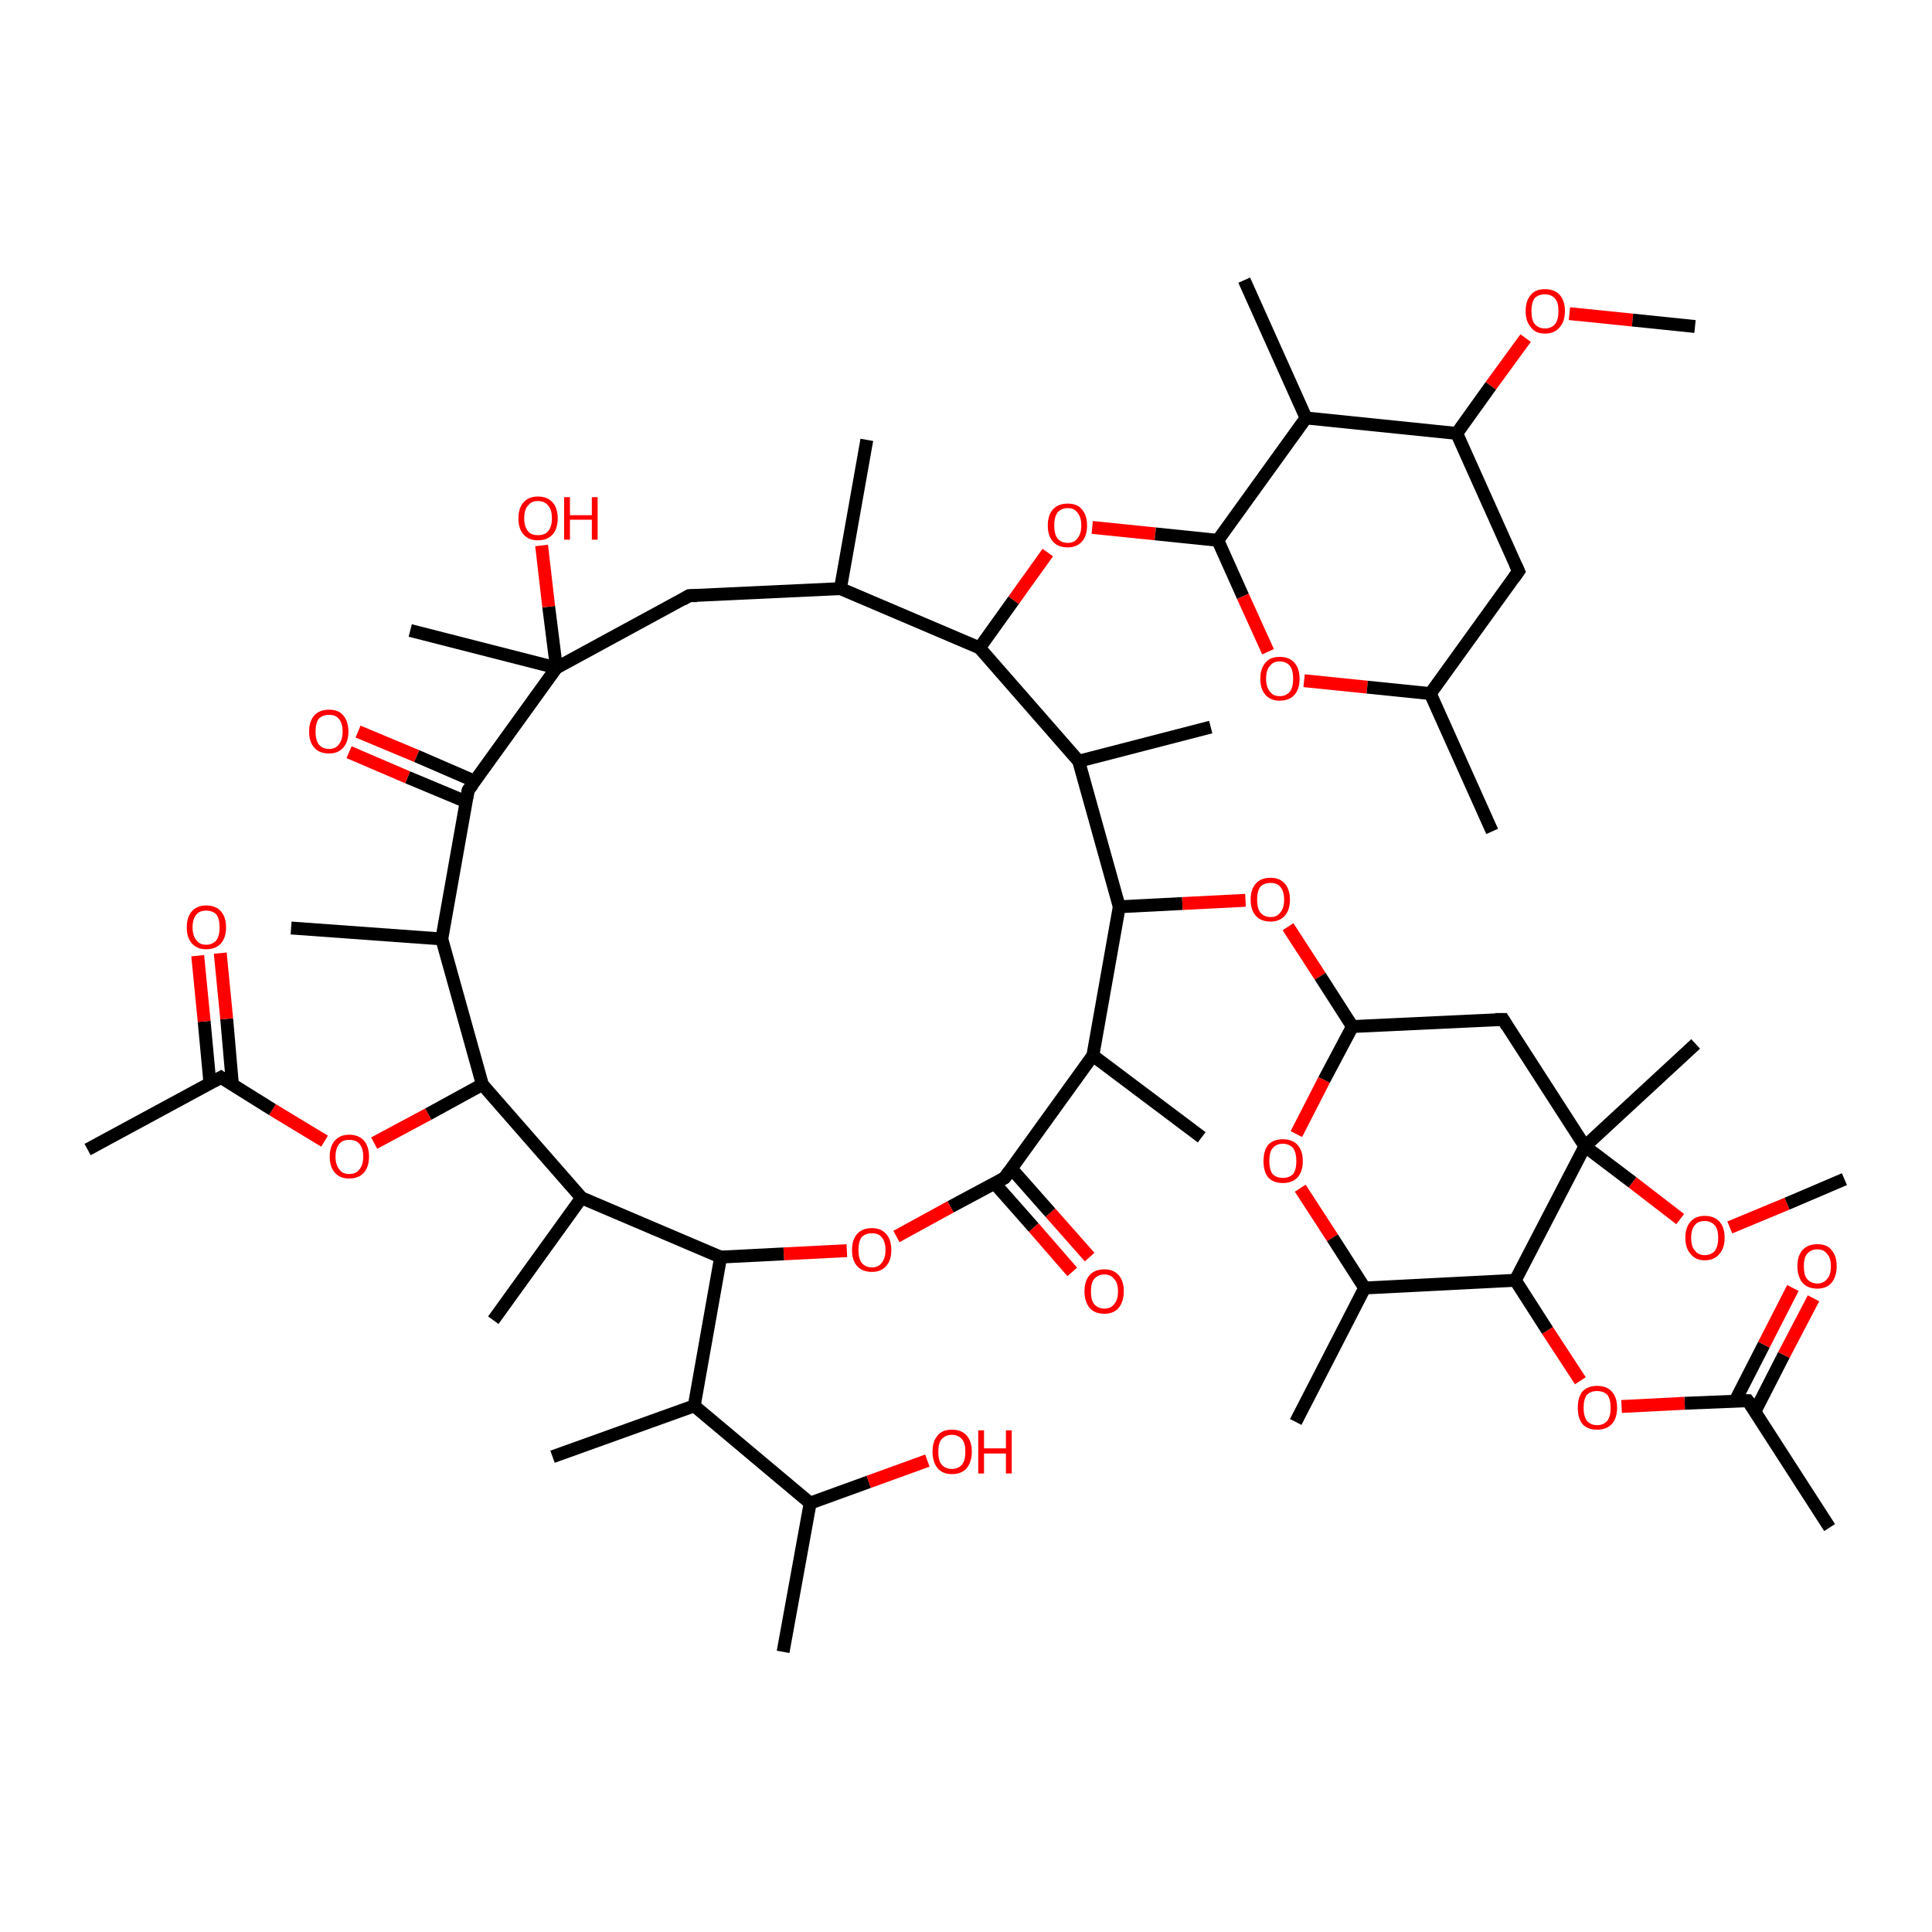 <?xml version='1.0' encoding='iso-8859-1'?>
<svg version='1.1' baseProfile='full'
              xmlns='http://www.w3.org/2000/svg'
                      xmlns:rdkit='http://www.rdkit.org/xml'
                      xmlns:xlink='http://www.w3.org/1999/xlink'
                  xml:space='preserve'
width='300px' height='300px' viewBox='0 0 300 300'>
<!-- END OF HEADER -->
<rect style='opacity:1.0;fill:#FFFFFF;stroke:none' width='300.0' height='300.0' x='0.0' y='0.0'> </rect>
<path class='bond-0 atom-0 atom-1' d='M 166.5,197.5 L 160.5,190.6' style='fill:none;fill-rule:evenodd;stroke:#FF0000;stroke-width:2.0px;stroke-linecap:butt;stroke-linejoin:miter;stroke-opacity:1' />
<path class='bond-0 atom-0 atom-1' d='M 160.5,190.6 L 154.4,183.7' style='fill:none;fill-rule:evenodd;stroke:#000000;stroke-width:2.0px;stroke-linecap:butt;stroke-linejoin:miter;stroke-opacity:1' />
<path class='bond-0 atom-0 atom-1' d='M 169.2,195.2 L 163.1,188.3' style='fill:none;fill-rule:evenodd;stroke:#FF0000;stroke-width:2.0px;stroke-linecap:butt;stroke-linejoin:miter;stroke-opacity:1' />
<path class='bond-0 atom-0 atom-1' d='M 163.1,188.3 L 157.0,181.4' style='fill:none;fill-rule:evenodd;stroke:#000000;stroke-width:2.0px;stroke-linecap:butt;stroke-linejoin:miter;stroke-opacity:1' />
<path class='bond-1 atom-1 atom-2' d='M 156.0,182.9 L 147.6,187.4' style='fill:none;fill-rule:evenodd;stroke:#000000;stroke-width:2.0px;stroke-linecap:butt;stroke-linejoin:miter;stroke-opacity:1' />
<path class='bond-1 atom-1 atom-2' d='M 147.6,187.4 L 139.2,192.0' style='fill:none;fill-rule:evenodd;stroke:#FF0000;stroke-width:2.0px;stroke-linecap:butt;stroke-linejoin:miter;stroke-opacity:1' />
<path class='bond-2 atom-2 atom-3' d='M 131.5,194.2 L 121.7,194.7' style='fill:none;fill-rule:evenodd;stroke:#FF0000;stroke-width:2.0px;stroke-linecap:butt;stroke-linejoin:miter;stroke-opacity:1' />
<path class='bond-2 atom-2 atom-3' d='M 121.7,194.7 L 111.9,195.2' style='fill:none;fill-rule:evenodd;stroke:#000000;stroke-width:2.0px;stroke-linecap:butt;stroke-linejoin:miter;stroke-opacity:1' />
<path class='bond-3 atom-3 atom-4' d='M 111.9,195.2 L 107.8,218.3' style='fill:none;fill-rule:evenodd;stroke:#000000;stroke-width:2.0px;stroke-linecap:butt;stroke-linejoin:miter;stroke-opacity:1' />
<path class='bond-4 atom-4 atom-5' d='M 107.8,218.3 L 85.8,226.2' style='fill:none;fill-rule:evenodd;stroke:#000000;stroke-width:2.0px;stroke-linecap:butt;stroke-linejoin:miter;stroke-opacity:1' />
<path class='bond-5 atom-4 atom-6' d='M 107.8,218.3 L 125.8,233.4' style='fill:none;fill-rule:evenodd;stroke:#000000;stroke-width:2.0px;stroke-linecap:butt;stroke-linejoin:miter;stroke-opacity:1' />
<path class='bond-6 atom-6 atom-7' d='M 125.8,233.4 L 134.9,230.1' style='fill:none;fill-rule:evenodd;stroke:#000000;stroke-width:2.0px;stroke-linecap:butt;stroke-linejoin:miter;stroke-opacity:1' />
<path class='bond-6 atom-6 atom-7' d='M 134.9,230.1 L 144.0,226.8' style='fill:none;fill-rule:evenodd;stroke:#FF0000;stroke-width:2.0px;stroke-linecap:butt;stroke-linejoin:miter;stroke-opacity:1' />
<path class='bond-7 atom-6 atom-8' d='M 125.8,233.4 L 121.6,256.5' style='fill:none;fill-rule:evenodd;stroke:#000000;stroke-width:2.0px;stroke-linecap:butt;stroke-linejoin:miter;stroke-opacity:1' />
<path class='bond-8 atom-3 atom-9' d='M 111.9,195.2 L 90.3,186.0' style='fill:none;fill-rule:evenodd;stroke:#000000;stroke-width:2.0px;stroke-linecap:butt;stroke-linejoin:miter;stroke-opacity:1' />
<path class='bond-9 atom-9 atom-10' d='M 90.3,186.0 L 76.6,205.0' style='fill:none;fill-rule:evenodd;stroke:#000000;stroke-width:2.0px;stroke-linecap:butt;stroke-linejoin:miter;stroke-opacity:1' />
<path class='bond-10 atom-9 atom-11' d='M 90.3,186.0 L 74.9,168.4' style='fill:none;fill-rule:evenodd;stroke:#000000;stroke-width:2.0px;stroke-linecap:butt;stroke-linejoin:miter;stroke-opacity:1' />
<path class='bond-11 atom-11 atom-12' d='M 74.9,168.4 L 66.5,173.0' style='fill:none;fill-rule:evenodd;stroke:#000000;stroke-width:2.0px;stroke-linecap:butt;stroke-linejoin:miter;stroke-opacity:1' />
<path class='bond-11 atom-11 atom-12' d='M 66.5,173.0 L 58.1,177.5' style='fill:none;fill-rule:evenodd;stroke:#FF0000;stroke-width:2.0px;stroke-linecap:butt;stroke-linejoin:miter;stroke-opacity:1' />
<path class='bond-12 atom-12 atom-13' d='M 50.4,177.2 L 42.3,172.3' style='fill:none;fill-rule:evenodd;stroke:#FF0000;stroke-width:2.0px;stroke-linecap:butt;stroke-linejoin:miter;stroke-opacity:1' />
<path class='bond-12 atom-12 atom-13' d='M 42.3,172.3 L 34.3,167.3' style='fill:none;fill-rule:evenodd;stroke:#000000;stroke-width:2.0px;stroke-linecap:butt;stroke-linejoin:miter;stroke-opacity:1' />
<path class='bond-13 atom-13 atom-14' d='M 36.1,168.5 L 35.2,158.2' style='fill:none;fill-rule:evenodd;stroke:#000000;stroke-width:2.0px;stroke-linecap:butt;stroke-linejoin:miter;stroke-opacity:1' />
<path class='bond-13 atom-13 atom-14' d='M 35.2,158.2 L 34.2,148.0' style='fill:none;fill-rule:evenodd;stroke:#FF0000;stroke-width:2.0px;stroke-linecap:butt;stroke-linejoin:miter;stroke-opacity:1' />
<path class='bond-13 atom-13 atom-14' d='M 32.6,168.2 L 31.7,158.6' style='fill:none;fill-rule:evenodd;stroke:#000000;stroke-width:2.0px;stroke-linecap:butt;stroke-linejoin:miter;stroke-opacity:1' />
<path class='bond-13 atom-13 atom-14' d='M 31.7,158.6 L 30.7,148.4' style='fill:none;fill-rule:evenodd;stroke:#FF0000;stroke-width:2.0px;stroke-linecap:butt;stroke-linejoin:miter;stroke-opacity:1' />
<path class='bond-14 atom-13 atom-15' d='M 34.3,167.3 L 13.6,178.5' style='fill:none;fill-rule:evenodd;stroke:#000000;stroke-width:2.0px;stroke-linecap:butt;stroke-linejoin:miter;stroke-opacity:1' />
<path class='bond-15 atom-11 atom-16' d='M 74.9,168.4 L 68.6,145.8' style='fill:none;fill-rule:evenodd;stroke:#000000;stroke-width:2.0px;stroke-linecap:butt;stroke-linejoin:miter;stroke-opacity:1' />
<path class='bond-16 atom-16 atom-17' d='M 68.6,145.8 L 72.7,122.7' style='fill:none;fill-rule:evenodd;stroke:#000000;stroke-width:2.0px;stroke-linecap:butt;stroke-linejoin:miter;stroke-opacity:1' />
<path class='bond-17 atom-17 atom-18' d='M 73.7,121.3 L 64.7,117.4' style='fill:none;fill-rule:evenodd;stroke:#000000;stroke-width:2.0px;stroke-linecap:butt;stroke-linejoin:miter;stroke-opacity:1' />
<path class='bond-17 atom-17 atom-18' d='M 64.7,117.4 L 55.6,113.6' style='fill:none;fill-rule:evenodd;stroke:#FF0000;stroke-width:2.0px;stroke-linecap:butt;stroke-linejoin:miter;stroke-opacity:1' />
<path class='bond-17 atom-17 atom-18' d='M 72.4,124.5 L 63.3,120.7' style='fill:none;fill-rule:evenodd;stroke:#000000;stroke-width:2.0px;stroke-linecap:butt;stroke-linejoin:miter;stroke-opacity:1' />
<path class='bond-17 atom-17 atom-18' d='M 63.3,120.7 L 54.2,116.8' style='fill:none;fill-rule:evenodd;stroke:#FF0000;stroke-width:2.0px;stroke-linecap:butt;stroke-linejoin:miter;stroke-opacity:1' />
<path class='bond-18 atom-17 atom-19' d='M 72.7,122.7 L 86.4,103.7' style='fill:none;fill-rule:evenodd;stroke:#000000;stroke-width:2.0px;stroke-linecap:butt;stroke-linejoin:miter;stroke-opacity:1' />
<path class='bond-19 atom-19 atom-20' d='M 86.4,103.7 L 85.2,94.2' style='fill:none;fill-rule:evenodd;stroke:#000000;stroke-width:2.0px;stroke-linecap:butt;stroke-linejoin:miter;stroke-opacity:1' />
<path class='bond-19 atom-19 atom-20' d='M 85.2,94.2 L 84.1,84.7' style='fill:none;fill-rule:evenodd;stroke:#FF0000;stroke-width:2.0px;stroke-linecap:butt;stroke-linejoin:miter;stroke-opacity:1' />
<path class='bond-20 atom-19 atom-21' d='M 86.4,103.7 L 63.7,97.9' style='fill:none;fill-rule:evenodd;stroke:#000000;stroke-width:2.0px;stroke-linecap:butt;stroke-linejoin:miter;stroke-opacity:1' />
<path class='bond-21 atom-19 atom-22' d='M 86.4,103.7 L 107.0,92.5' style='fill:none;fill-rule:evenodd;stroke:#000000;stroke-width:2.0px;stroke-linecap:butt;stroke-linejoin:miter;stroke-opacity:1' />
<path class='bond-22 atom-22 atom-23' d='M 107.0,92.5 L 130.5,91.4' style='fill:none;fill-rule:evenodd;stroke:#000000;stroke-width:2.0px;stroke-linecap:butt;stroke-linejoin:miter;stroke-opacity:1' />
<path class='bond-23 atom-23 atom-24' d='M 130.5,91.4 L 134.6,68.3' style='fill:none;fill-rule:evenodd;stroke:#000000;stroke-width:2.0px;stroke-linecap:butt;stroke-linejoin:miter;stroke-opacity:1' />
<path class='bond-24 atom-23 atom-25' d='M 130.5,91.4 L 152.1,100.6' style='fill:none;fill-rule:evenodd;stroke:#000000;stroke-width:2.0px;stroke-linecap:butt;stroke-linejoin:miter;stroke-opacity:1' />
<path class='bond-25 atom-25 atom-26' d='M 152.1,100.6 L 157.4,93.2' style='fill:none;fill-rule:evenodd;stroke:#000000;stroke-width:2.0px;stroke-linecap:butt;stroke-linejoin:miter;stroke-opacity:1' />
<path class='bond-25 atom-25 atom-26' d='M 157.4,93.2 L 162.7,85.8' style='fill:none;fill-rule:evenodd;stroke:#FF0000;stroke-width:2.0px;stroke-linecap:butt;stroke-linejoin:miter;stroke-opacity:1' />
<path class='bond-26 atom-26 atom-27' d='M 169.6,81.9 L 179.4,82.9' style='fill:none;fill-rule:evenodd;stroke:#FF0000;stroke-width:2.0px;stroke-linecap:butt;stroke-linejoin:miter;stroke-opacity:1' />
<path class='bond-26 atom-26 atom-27' d='M 179.4,82.9 L 189.1,83.9' style='fill:none;fill-rule:evenodd;stroke:#000000;stroke-width:2.0px;stroke-linecap:butt;stroke-linejoin:miter;stroke-opacity:1' />
<path class='bond-27 atom-27 atom-28' d='M 189.1,83.9 L 193.0,92.6' style='fill:none;fill-rule:evenodd;stroke:#000000;stroke-width:2.0px;stroke-linecap:butt;stroke-linejoin:miter;stroke-opacity:1' />
<path class='bond-27 atom-27 atom-28' d='M 193.0,92.6 L 196.9,101.2' style='fill:none;fill-rule:evenodd;stroke:#FF0000;stroke-width:2.0px;stroke-linecap:butt;stroke-linejoin:miter;stroke-opacity:1' />
<path class='bond-28 atom-28 atom-29' d='M 202.5,105.7 L 212.3,106.7' style='fill:none;fill-rule:evenodd;stroke:#FF0000;stroke-width:2.0px;stroke-linecap:butt;stroke-linejoin:miter;stroke-opacity:1' />
<path class='bond-28 atom-28 atom-29' d='M 212.3,106.7 L 222.1,107.7' style='fill:none;fill-rule:evenodd;stroke:#000000;stroke-width:2.0px;stroke-linecap:butt;stroke-linejoin:miter;stroke-opacity:1' />
<path class='bond-29 atom-29 atom-30' d='M 222.1,107.7 L 231.7,129.1' style='fill:none;fill-rule:evenodd;stroke:#000000;stroke-width:2.0px;stroke-linecap:butt;stroke-linejoin:miter;stroke-opacity:1' />
<path class='bond-30 atom-29 atom-31' d='M 222.1,107.7 L 235.8,88.7' style='fill:none;fill-rule:evenodd;stroke:#000000;stroke-width:2.0px;stroke-linecap:butt;stroke-linejoin:miter;stroke-opacity:1' />
<path class='bond-31 atom-31 atom-32' d='M 235.8,88.7 L 226.2,67.3' style='fill:none;fill-rule:evenodd;stroke:#000000;stroke-width:2.0px;stroke-linecap:butt;stroke-linejoin:miter;stroke-opacity:1' />
<path class='bond-32 atom-32 atom-33' d='M 226.2,67.3 L 231.5,59.9' style='fill:none;fill-rule:evenodd;stroke:#000000;stroke-width:2.0px;stroke-linecap:butt;stroke-linejoin:miter;stroke-opacity:1' />
<path class='bond-32 atom-32 atom-33' d='M 231.5,59.9 L 236.9,52.5' style='fill:none;fill-rule:evenodd;stroke:#FF0000;stroke-width:2.0px;stroke-linecap:butt;stroke-linejoin:miter;stroke-opacity:1' />
<path class='bond-33 atom-33 atom-34' d='M 243.7,48.7 L 253.5,49.7' style='fill:none;fill-rule:evenodd;stroke:#FF0000;stroke-width:2.0px;stroke-linecap:butt;stroke-linejoin:miter;stroke-opacity:1' />
<path class='bond-33 atom-33 atom-34' d='M 253.5,49.7 L 263.2,50.7' style='fill:none;fill-rule:evenodd;stroke:#000000;stroke-width:2.0px;stroke-linecap:butt;stroke-linejoin:miter;stroke-opacity:1' />
<path class='bond-34 atom-32 atom-35' d='M 226.2,67.3 L 202.8,64.9' style='fill:none;fill-rule:evenodd;stroke:#000000;stroke-width:2.0px;stroke-linecap:butt;stroke-linejoin:miter;stroke-opacity:1' />
<path class='bond-35 atom-35 atom-36' d='M 202.8,64.9 L 193.2,43.5' style='fill:none;fill-rule:evenodd;stroke:#000000;stroke-width:2.0px;stroke-linecap:butt;stroke-linejoin:miter;stroke-opacity:1' />
<path class='bond-36 atom-25 atom-37' d='M 152.1,100.6 L 167.5,118.2' style='fill:none;fill-rule:evenodd;stroke:#000000;stroke-width:2.0px;stroke-linecap:butt;stroke-linejoin:miter;stroke-opacity:1' />
<path class='bond-37 atom-37 atom-38' d='M 167.5,118.2 L 173.8,140.8' style='fill:none;fill-rule:evenodd;stroke:#000000;stroke-width:2.0px;stroke-linecap:butt;stroke-linejoin:miter;stroke-opacity:1' />
<path class='bond-38 atom-38 atom-39' d='M 173.8,140.8 L 183.6,140.3' style='fill:none;fill-rule:evenodd;stroke:#000000;stroke-width:2.0px;stroke-linecap:butt;stroke-linejoin:miter;stroke-opacity:1' />
<path class='bond-38 atom-38 atom-39' d='M 183.6,140.3 L 193.4,139.8' style='fill:none;fill-rule:evenodd;stroke:#FF0000;stroke-width:2.0px;stroke-linecap:butt;stroke-linejoin:miter;stroke-opacity:1' />
<path class='bond-39 atom-39 atom-40' d='M 200.0,143.9 L 205.0,151.6' style='fill:none;fill-rule:evenodd;stroke:#FF0000;stroke-width:2.0px;stroke-linecap:butt;stroke-linejoin:miter;stroke-opacity:1' />
<path class='bond-39 atom-39 atom-40' d='M 205.0,151.6 L 210.0,159.4' style='fill:none;fill-rule:evenodd;stroke:#000000;stroke-width:2.0px;stroke-linecap:butt;stroke-linejoin:miter;stroke-opacity:1' />
<path class='bond-40 atom-40 atom-41' d='M 210.0,159.4 L 205.6,167.7' style='fill:none;fill-rule:evenodd;stroke:#000000;stroke-width:2.0px;stroke-linecap:butt;stroke-linejoin:miter;stroke-opacity:1' />
<path class='bond-40 atom-40 atom-41' d='M 205.6,167.7 L 201.3,176.1' style='fill:none;fill-rule:evenodd;stroke:#FF0000;stroke-width:2.0px;stroke-linecap:butt;stroke-linejoin:miter;stroke-opacity:1' />
<path class='bond-41 atom-41 atom-42' d='M 201.9,184.5 L 206.9,192.2' style='fill:none;fill-rule:evenodd;stroke:#FF0000;stroke-width:2.0px;stroke-linecap:butt;stroke-linejoin:miter;stroke-opacity:1' />
<path class='bond-41 atom-41 atom-42' d='M 206.9,192.2 L 211.9,200.0' style='fill:none;fill-rule:evenodd;stroke:#000000;stroke-width:2.0px;stroke-linecap:butt;stroke-linejoin:miter;stroke-opacity:1' />
<path class='bond-42 atom-42 atom-43' d='M 211.9,200.0 L 235.3,198.8' style='fill:none;fill-rule:evenodd;stroke:#000000;stroke-width:2.0px;stroke-linecap:butt;stroke-linejoin:miter;stroke-opacity:1' />
<path class='bond-43 atom-43 atom-44' d='M 235.3,198.8 L 240.3,206.6' style='fill:none;fill-rule:evenodd;stroke:#000000;stroke-width:2.0px;stroke-linecap:butt;stroke-linejoin:miter;stroke-opacity:1' />
<path class='bond-43 atom-43 atom-44' d='M 240.3,206.6 L 245.4,214.4' style='fill:none;fill-rule:evenodd;stroke:#FF0000;stroke-width:2.0px;stroke-linecap:butt;stroke-linejoin:miter;stroke-opacity:1' />
<path class='bond-44 atom-44 atom-45' d='M 251.8,218.4 L 261.6,217.9' style='fill:none;fill-rule:evenodd;stroke:#FF0000;stroke-width:2.0px;stroke-linecap:butt;stroke-linejoin:miter;stroke-opacity:1' />
<path class='bond-44 atom-44 atom-45' d='M 261.6,217.9 L 271.4,217.5' style='fill:none;fill-rule:evenodd;stroke:#000000;stroke-width:2.0px;stroke-linecap:butt;stroke-linejoin:miter;stroke-opacity:1' />
<path class='bond-45 atom-45 atom-46' d='M 272.5,219.2 L 277.0,210.4' style='fill:none;fill-rule:evenodd;stroke:#000000;stroke-width:2.0px;stroke-linecap:butt;stroke-linejoin:miter;stroke-opacity:1' />
<path class='bond-45 atom-45 atom-46' d='M 277.0,210.4 L 281.6,201.6' style='fill:none;fill-rule:evenodd;stroke:#FF0000;stroke-width:2.0px;stroke-linecap:butt;stroke-linejoin:miter;stroke-opacity:1' />
<path class='bond-45 atom-45 atom-46' d='M 269.4,217.6 L 273.9,208.8' style='fill:none;fill-rule:evenodd;stroke:#000000;stroke-width:2.0px;stroke-linecap:butt;stroke-linejoin:miter;stroke-opacity:1' />
<path class='bond-45 atom-45 atom-46' d='M 273.9,208.8 L 278.4,200.0' style='fill:none;fill-rule:evenodd;stroke:#FF0000;stroke-width:2.0px;stroke-linecap:butt;stroke-linejoin:miter;stroke-opacity:1' />
<path class='bond-46 atom-45 atom-47' d='M 271.4,217.5 L 284.1,237.2' style='fill:none;fill-rule:evenodd;stroke:#000000;stroke-width:2.0px;stroke-linecap:butt;stroke-linejoin:miter;stroke-opacity:1' />
<path class='bond-47 atom-43 atom-48' d='M 235.3,198.8 L 246.1,178.0' style='fill:none;fill-rule:evenodd;stroke:#000000;stroke-width:2.0px;stroke-linecap:butt;stroke-linejoin:miter;stroke-opacity:1' />
<path class='bond-48 atom-48 atom-49' d='M 246.1,178.0 L 253.5,183.6' style='fill:none;fill-rule:evenodd;stroke:#000000;stroke-width:2.0px;stroke-linecap:butt;stroke-linejoin:miter;stroke-opacity:1' />
<path class='bond-48 atom-48 atom-49' d='M 253.5,183.6 L 260.9,189.3' style='fill:none;fill-rule:evenodd;stroke:#FF0000;stroke-width:2.0px;stroke-linecap:butt;stroke-linejoin:miter;stroke-opacity:1' />
<path class='bond-49 atom-49 atom-50' d='M 268.6,190.6 L 277.5,186.9' style='fill:none;fill-rule:evenodd;stroke:#FF0000;stroke-width:2.0px;stroke-linecap:butt;stroke-linejoin:miter;stroke-opacity:1' />
<path class='bond-49 atom-49 atom-50' d='M 277.5,186.9 L 286.4,183.1' style='fill:none;fill-rule:evenodd;stroke:#000000;stroke-width:2.0px;stroke-linecap:butt;stroke-linejoin:miter;stroke-opacity:1' />
<path class='bond-50 atom-48 atom-51' d='M 246.1,178.0 L 233.4,158.3' style='fill:none;fill-rule:evenodd;stroke:#000000;stroke-width:2.0px;stroke-linecap:butt;stroke-linejoin:miter;stroke-opacity:1' />
<path class='bond-51 atom-48 atom-52' d='M 246.1,178.0 L 263.3,162.1' style='fill:none;fill-rule:evenodd;stroke:#000000;stroke-width:2.0px;stroke-linecap:butt;stroke-linejoin:miter;stroke-opacity:1' />
<path class='bond-52 atom-42 atom-53' d='M 211.9,200.0 L 201.2,220.8' style='fill:none;fill-rule:evenodd;stroke:#000000;stroke-width:2.0px;stroke-linecap:butt;stroke-linejoin:miter;stroke-opacity:1' />
<path class='bond-53 atom-38 atom-54' d='M 173.8,140.8 L 169.7,163.9' style='fill:none;fill-rule:evenodd;stroke:#000000;stroke-width:2.0px;stroke-linecap:butt;stroke-linejoin:miter;stroke-opacity:1' />
<path class='bond-54 atom-54 atom-55' d='M 169.7,163.9 L 186.6,176.6' style='fill:none;fill-rule:evenodd;stroke:#000000;stroke-width:2.0px;stroke-linecap:butt;stroke-linejoin:miter;stroke-opacity:1' />
<path class='bond-55 atom-37 atom-56' d='M 167.5,118.2 L 188.0,112.9' style='fill:none;fill-rule:evenodd;stroke:#000000;stroke-width:2.0px;stroke-linecap:butt;stroke-linejoin:miter;stroke-opacity:1' />
<path class='bond-56 atom-16 atom-57' d='M 68.6,145.8 L 45.2,144.1' style='fill:none;fill-rule:evenodd;stroke:#000000;stroke-width:2.0px;stroke-linecap:butt;stroke-linejoin:miter;stroke-opacity:1' />
<path class='bond-57 atom-35 atom-27' d='M 202.8,64.9 L 189.1,83.9' style='fill:none;fill-rule:evenodd;stroke:#000000;stroke-width:2.0px;stroke-linecap:butt;stroke-linejoin:miter;stroke-opacity:1' />
<path class='bond-58 atom-51 atom-40' d='M 233.4,158.3 L 210.0,159.4' style='fill:none;fill-rule:evenodd;stroke:#000000;stroke-width:2.0px;stroke-linecap:butt;stroke-linejoin:miter;stroke-opacity:1' />
<path class='bond-59 atom-54 atom-1' d='M 169.7,163.9 L 156.0,182.9' style='fill:none;fill-rule:evenodd;stroke:#000000;stroke-width:2.0px;stroke-linecap:butt;stroke-linejoin:miter;stroke-opacity:1' />
<path d='M 155.6,183.1 L 156.0,182.9 L 156.7,181.9' style='fill:none;stroke:#000000;stroke-width:2.0px;stroke-linecap:butt;stroke-linejoin:miter;stroke-opacity:1;' />
<path d='M 34.7,167.6 L 34.3,167.3 L 33.2,167.9' style='fill:none;stroke:#000000;stroke-width:2.0px;stroke-linecap:butt;stroke-linejoin:miter;stroke-opacity:1;' />
<path d='M 72.5,123.9 L 72.7,122.7 L 73.4,121.8' style='fill:none;stroke:#000000;stroke-width:2.0px;stroke-linecap:butt;stroke-linejoin:miter;stroke-opacity:1;' />
<path d='M 106.0,93.1 L 107.0,92.5 L 108.2,92.5' style='fill:none;stroke:#000000;stroke-width:2.0px;stroke-linecap:butt;stroke-linejoin:miter;stroke-opacity:1;' />
<path d='M 235.1,89.7 L 235.8,88.7 L 235.3,87.6' style='fill:none;stroke:#000000;stroke-width:2.0px;stroke-linecap:butt;stroke-linejoin:miter;stroke-opacity:1;' />
<path d='M 270.9,217.5 L 271.4,217.5 L 272.1,218.4' style='fill:none;stroke:#000000;stroke-width:2.0px;stroke-linecap:butt;stroke-linejoin:miter;stroke-opacity:1;' />
<path d='M 234.0,159.3 L 233.4,158.3 L 232.2,158.3' style='fill:none;stroke:#000000;stroke-width:2.0px;stroke-linecap:butt;stroke-linejoin:miter;stroke-opacity:1;' />
<path class='atom-0' d='M 168.4 200.5
Q 168.4 198.9, 169.2 198.0
Q 170.0 197.1, 171.5 197.1
Q 172.9 197.1, 173.7 198.0
Q 174.5 198.9, 174.5 200.5
Q 174.5 202.1, 173.7 203.1
Q 172.9 204.0, 171.5 204.0
Q 170.0 204.0, 169.2 203.1
Q 168.4 202.1, 168.4 200.5
M 171.5 203.2
Q 172.5 203.2, 173.0 202.5
Q 173.6 201.9, 173.6 200.5
Q 173.6 199.2, 173.0 198.6
Q 172.5 197.9, 171.5 197.9
Q 170.5 197.9, 169.9 198.6
Q 169.4 199.2, 169.4 200.5
Q 169.4 201.9, 169.9 202.5
Q 170.5 203.2, 171.5 203.2
' fill='#FF0000'/>
<path class='atom-2' d='M 132.3 194.1
Q 132.3 192.5, 133.1 191.6
Q 133.9 190.7, 135.4 190.7
Q 136.8 190.7, 137.6 191.6
Q 138.4 192.5, 138.4 194.1
Q 138.4 195.7, 137.6 196.6
Q 136.8 197.5, 135.4 197.5
Q 133.9 197.5, 133.1 196.6
Q 132.3 195.7, 132.3 194.1
M 135.4 196.8
Q 136.4 196.8, 136.9 196.1
Q 137.5 195.4, 137.5 194.1
Q 137.5 192.8, 136.9 192.1
Q 136.4 191.5, 135.4 191.5
Q 134.4 191.5, 133.8 192.1
Q 133.3 192.8, 133.3 194.1
Q 133.3 195.4, 133.8 196.1
Q 134.4 196.8, 135.4 196.8
' fill='#FF0000'/>
<path class='atom-7' d='M 144.8 225.4
Q 144.8 223.8, 145.6 222.9
Q 146.3 222.0, 147.8 222.0
Q 149.3 222.0, 150.1 222.9
Q 150.9 223.8, 150.9 225.4
Q 150.9 227.0, 150.1 228.0
Q 149.3 228.9, 147.8 228.9
Q 146.4 228.9, 145.6 228.0
Q 144.8 227.0, 144.8 225.4
M 147.8 228.1
Q 148.8 228.1, 149.4 227.4
Q 149.9 226.8, 149.9 225.4
Q 149.9 224.1, 149.4 223.5
Q 148.8 222.8, 147.8 222.8
Q 146.8 222.8, 146.2 223.5
Q 145.7 224.1, 145.7 225.4
Q 145.7 226.8, 146.2 227.4
Q 146.8 228.1, 147.8 228.1
' fill='#FF0000'/>
<path class='atom-7' d='M 151.9 222.1
L 152.8 222.1
L 152.8 224.9
L 156.2 224.9
L 156.2 222.1
L 157.1 222.1
L 157.1 228.8
L 156.2 228.8
L 156.2 225.7
L 152.8 225.7
L 152.8 228.8
L 151.9 228.8
L 151.9 222.1
' fill='#FF0000'/>
<path class='atom-12' d='M 51.2 179.6
Q 51.2 178.0, 52.0 177.1
Q 52.8 176.2, 54.2 176.2
Q 55.7 176.2, 56.5 177.1
Q 57.3 178.0, 57.3 179.6
Q 57.3 181.2, 56.5 182.1
Q 55.7 183.0, 54.2 183.0
Q 52.8 183.0, 52.0 182.1
Q 51.2 181.2, 51.2 179.6
M 54.2 182.3
Q 55.3 182.3, 55.8 181.6
Q 56.4 180.9, 56.4 179.6
Q 56.4 178.3, 55.8 177.6
Q 55.3 177.0, 54.2 177.0
Q 53.2 177.0, 52.7 177.6
Q 52.1 178.3, 52.1 179.6
Q 52.1 180.9, 52.7 181.6
Q 53.2 182.3, 54.2 182.3
' fill='#FF0000'/>
<path class='atom-14' d='M 29.0 144.0
Q 29.0 142.4, 29.8 141.5
Q 30.6 140.6, 32.0 140.6
Q 33.5 140.6, 34.3 141.5
Q 35.1 142.4, 35.1 144.0
Q 35.1 145.6, 34.3 146.5
Q 33.5 147.4, 32.0 147.4
Q 30.6 147.4, 29.8 146.5
Q 29.0 145.6, 29.0 144.0
M 32.0 146.7
Q 33.0 146.7, 33.6 146.0
Q 34.1 145.3, 34.1 144.0
Q 34.1 142.7, 33.6 142.0
Q 33.0 141.4, 32.0 141.4
Q 31.0 141.4, 30.5 142.0
Q 29.9 142.7, 29.9 144.0
Q 29.9 145.3, 30.5 146.0
Q 31.0 146.7, 32.0 146.7
' fill='#FF0000'/>
<path class='atom-18' d='M 48.0 113.6
Q 48.0 112.0, 48.8 111.1
Q 49.6 110.2, 51.1 110.2
Q 52.6 110.2, 53.3 111.1
Q 54.1 112.0, 54.1 113.6
Q 54.1 115.2, 53.3 116.1
Q 52.5 117.0, 51.1 117.0
Q 49.6 117.0, 48.8 116.1
Q 48.0 115.2, 48.0 113.6
M 51.1 116.3
Q 52.1 116.3, 52.6 115.6
Q 53.2 114.9, 53.2 113.6
Q 53.2 112.3, 52.6 111.6
Q 52.1 111.0, 51.1 111.0
Q 50.1 111.0, 49.5 111.6
Q 49.0 112.3, 49.0 113.6
Q 49.0 114.9, 49.5 115.6
Q 50.1 116.3, 51.1 116.3
' fill='#FF0000'/>
<path class='atom-20' d='M 80.5 80.5
Q 80.5 78.9, 81.3 78.0
Q 82.1 77.1, 83.5 77.1
Q 85.0 77.1, 85.8 78.0
Q 86.6 78.9, 86.6 80.5
Q 86.6 82.1, 85.8 83.0
Q 85.0 83.9, 83.5 83.9
Q 82.1 83.9, 81.3 83.0
Q 80.5 82.1, 80.5 80.5
M 83.5 83.1
Q 84.6 83.1, 85.1 82.5
Q 85.7 81.8, 85.7 80.5
Q 85.7 79.1, 85.1 78.5
Q 84.6 77.8, 83.5 77.8
Q 82.5 77.8, 82.0 78.5
Q 81.4 79.1, 81.4 80.5
Q 81.4 81.8, 82.0 82.5
Q 82.5 83.1, 83.5 83.1
' fill='#FF0000'/>
<path class='atom-20' d='M 87.6 77.2
L 88.5 77.2
L 88.5 80.0
L 91.9 80.0
L 91.9 77.2
L 92.8 77.2
L 92.8 83.8
L 91.9 83.8
L 91.9 80.7
L 88.5 80.7
L 88.5 83.8
L 87.6 83.8
L 87.6 77.2
' fill='#FF0000'/>
<path class='atom-26' d='M 162.7 81.6
Q 162.7 80.0, 163.5 79.1
Q 164.3 78.2, 165.8 78.2
Q 167.3 78.2, 168.0 79.1
Q 168.8 80.0, 168.8 81.6
Q 168.8 83.2, 168.0 84.1
Q 167.2 85.0, 165.8 85.0
Q 164.3 85.0, 163.5 84.1
Q 162.7 83.2, 162.7 81.6
M 165.8 84.3
Q 166.8 84.3, 167.3 83.6
Q 167.9 82.9, 167.9 81.6
Q 167.9 80.3, 167.3 79.6
Q 166.8 78.9, 165.8 78.9
Q 164.8 78.9, 164.2 79.6
Q 163.7 80.3, 163.7 81.6
Q 163.7 82.9, 164.2 83.6
Q 164.8 84.3, 165.8 84.3
' fill='#FF0000'/>
<path class='atom-28' d='M 195.7 105.4
Q 195.7 103.8, 196.5 102.9
Q 197.2 102.0, 198.7 102.0
Q 200.2 102.0, 201.0 102.9
Q 201.8 103.8, 201.8 105.4
Q 201.8 107.0, 201.0 107.9
Q 200.2 108.8, 198.7 108.8
Q 197.3 108.8, 196.5 107.9
Q 195.7 107.0, 195.7 105.4
M 198.7 108.1
Q 199.7 108.1, 200.3 107.4
Q 200.8 106.7, 200.8 105.4
Q 200.8 104.1, 200.3 103.4
Q 199.7 102.7, 198.7 102.7
Q 197.7 102.7, 197.2 103.4
Q 196.6 104.0, 196.6 105.4
Q 196.6 106.7, 197.2 107.4
Q 197.7 108.1, 198.7 108.1
' fill='#FF0000'/>
<path class='atom-33' d='M 236.9 48.3
Q 236.9 46.7, 237.7 45.8
Q 238.4 44.9, 239.9 44.9
Q 241.4 44.9, 242.2 45.8
Q 243.0 46.7, 243.0 48.3
Q 243.0 49.9, 242.2 50.8
Q 241.4 51.8, 239.9 51.8
Q 238.4 51.8, 237.7 50.8
Q 236.9 49.9, 236.9 48.3
M 239.9 51.0
Q 240.9 51.0, 241.5 50.3
Q 242.0 49.6, 242.0 48.3
Q 242.0 47.0, 241.5 46.4
Q 240.9 45.7, 239.9 45.7
Q 238.9 45.7, 238.3 46.3
Q 237.8 47.0, 237.8 48.3
Q 237.8 49.7, 238.3 50.3
Q 238.9 51.0, 239.9 51.0
' fill='#FF0000'/>
<path class='atom-39' d='M 194.2 139.7
Q 194.2 138.1, 195.0 137.2
Q 195.8 136.3, 197.3 136.3
Q 198.7 136.3, 199.5 137.2
Q 200.3 138.1, 200.3 139.7
Q 200.3 141.3, 199.5 142.2
Q 198.7 143.1, 197.3 143.1
Q 195.8 143.1, 195.0 142.2
Q 194.2 141.3, 194.2 139.7
M 197.3 142.4
Q 198.3 142.4, 198.8 141.7
Q 199.4 141.0, 199.4 139.7
Q 199.4 138.4, 198.8 137.7
Q 198.3 137.1, 197.3 137.1
Q 196.3 137.1, 195.7 137.7
Q 195.2 138.4, 195.2 139.7
Q 195.2 141.0, 195.7 141.7
Q 196.3 142.4, 197.3 142.4
' fill='#FF0000'/>
<path class='atom-41' d='M 196.2 180.3
Q 196.2 178.7, 196.9 177.8
Q 197.7 176.9, 199.2 176.9
Q 200.7 176.9, 201.5 177.8
Q 202.3 178.7, 202.3 180.3
Q 202.3 181.9, 201.5 182.8
Q 200.7 183.7, 199.2 183.7
Q 197.7 183.7, 196.9 182.8
Q 196.2 181.9, 196.2 180.3
M 199.2 182.9
Q 200.2 182.9, 200.8 182.3
Q 201.3 181.6, 201.3 180.3
Q 201.3 179.0, 200.8 178.3
Q 200.2 177.6, 199.2 177.6
Q 198.2 177.6, 197.6 178.3
Q 197.1 178.9, 197.1 180.3
Q 197.1 181.6, 197.6 182.3
Q 198.2 182.9, 199.2 182.9
' fill='#FF0000'/>
<path class='atom-44' d='M 245.0 218.6
Q 245.0 217.0, 245.7 216.1
Q 246.5 215.2, 248.0 215.2
Q 249.5 215.2, 250.3 216.1
Q 251.1 217.0, 251.1 218.6
Q 251.1 220.2, 250.3 221.1
Q 249.5 222.0, 248.0 222.0
Q 246.5 222.0, 245.7 221.1
Q 245.0 220.2, 245.0 218.6
M 248.0 221.3
Q 249.0 221.3, 249.6 220.6
Q 250.1 219.9, 250.1 218.6
Q 250.1 217.3, 249.6 216.6
Q 249.0 216.0, 248.0 216.0
Q 247.0 216.0, 246.4 216.6
Q 245.9 217.3, 245.9 218.6
Q 245.9 219.9, 246.4 220.6
Q 247.0 221.3, 248.0 221.3
' fill='#FF0000'/>
<path class='atom-46' d='M 279.1 196.6
Q 279.1 195.0, 279.9 194.1
Q 280.7 193.2, 282.2 193.2
Q 283.7 193.2, 284.4 194.1
Q 285.2 195.0, 285.2 196.6
Q 285.2 198.2, 284.4 199.2
Q 283.6 200.1, 282.2 200.1
Q 280.7 200.1, 279.9 199.2
Q 279.1 198.2, 279.1 196.6
M 282.2 199.3
Q 283.2 199.3, 283.7 198.6
Q 284.3 198.0, 284.3 196.6
Q 284.3 195.3, 283.7 194.7
Q 283.2 194.0, 282.2 194.0
Q 281.2 194.0, 280.6 194.7
Q 280.1 195.3, 280.1 196.6
Q 280.1 198.0, 280.6 198.6
Q 281.2 199.3, 282.2 199.3
' fill='#FF0000'/>
<path class='atom-49' d='M 261.7 192.2
Q 261.7 190.6, 262.5 189.7
Q 263.3 188.8, 264.7 188.8
Q 266.2 188.8, 267.0 189.7
Q 267.8 190.6, 267.8 192.2
Q 267.8 193.8, 267.0 194.7
Q 266.2 195.7, 264.7 195.7
Q 263.3 195.7, 262.5 194.7
Q 261.7 193.8, 261.7 192.2
M 264.7 194.9
Q 265.7 194.9, 266.3 194.2
Q 266.8 193.5, 266.8 192.2
Q 266.8 190.9, 266.3 190.3
Q 265.7 189.6, 264.7 189.6
Q 263.7 189.6, 263.2 190.2
Q 262.6 190.9, 262.6 192.2
Q 262.6 193.6, 263.2 194.2
Q 263.7 194.9, 264.7 194.9
' fill='#FF0000'/>
</svg>
